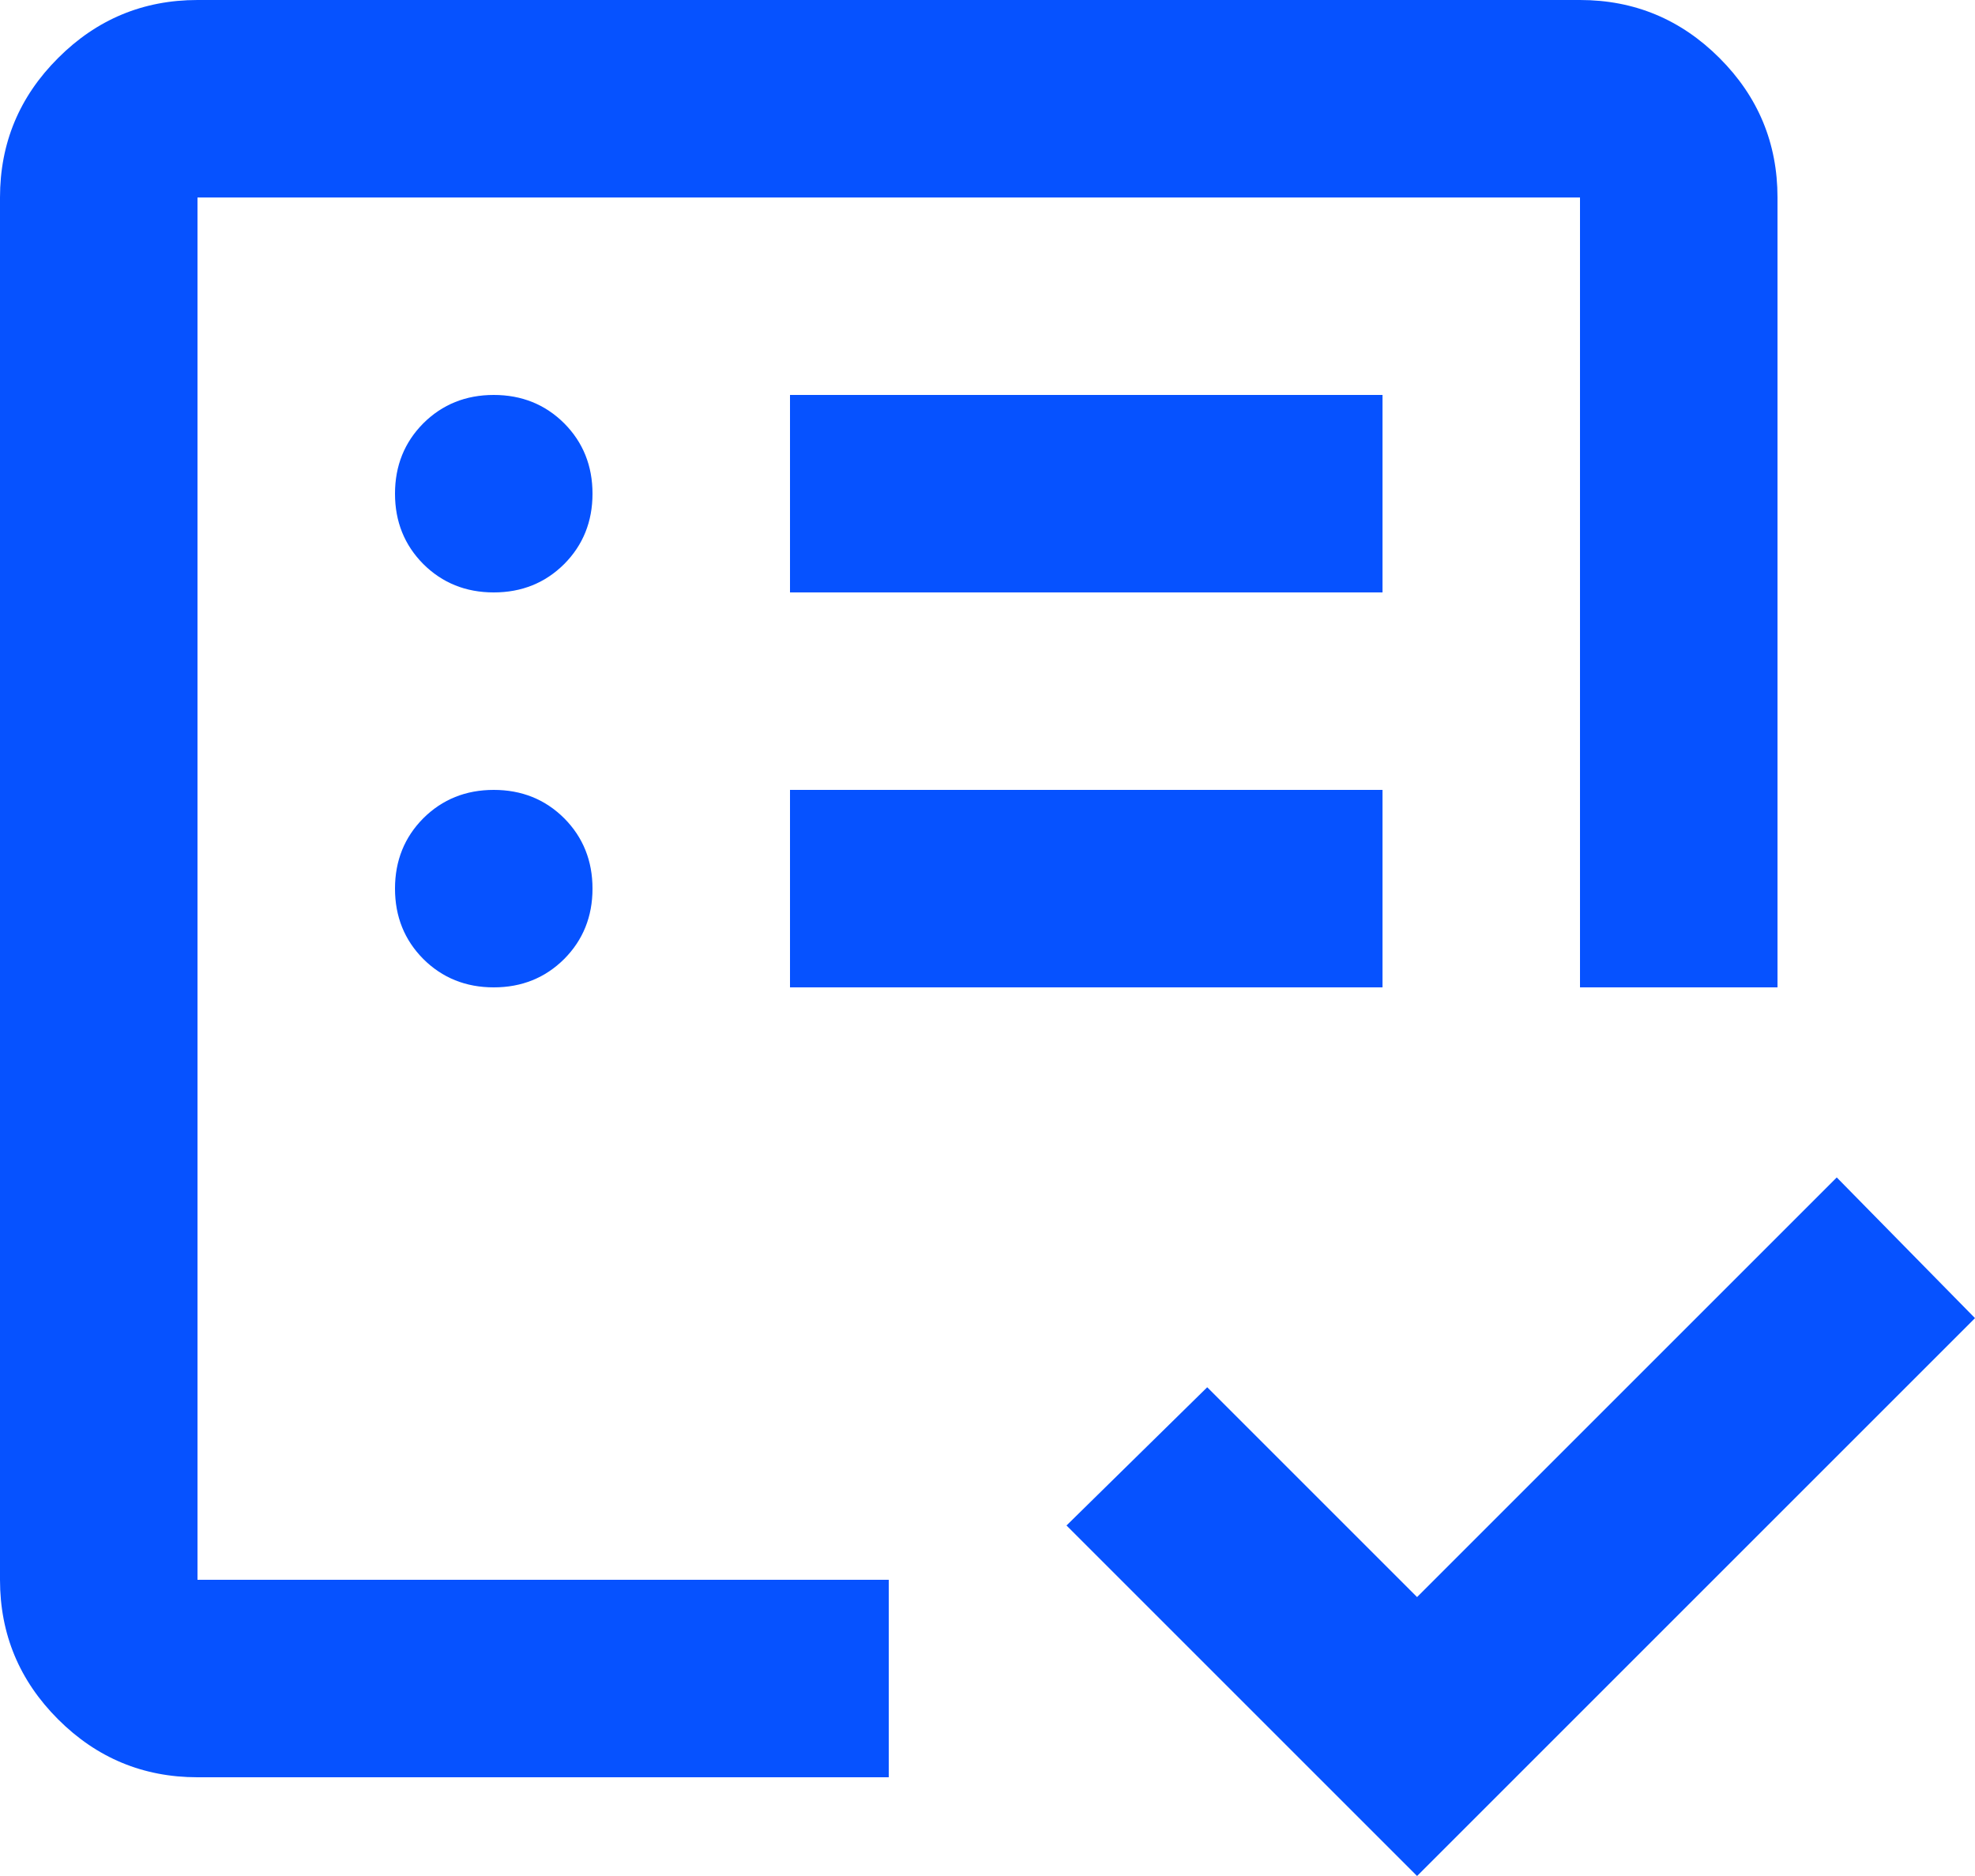 <svg width="20" height="19" viewBox="0 0 20 19" fill="none" xmlns="http://www.w3.org/2000/svg">
<path d="M2 16V2V13.35V11.225V16ZM2 18C1.45 18 0.979 17.804 0.588 17.413C0.196 17.021 0 16.55 0 16V2C0 1.45 0.196 0.979 0.588 0.588C0.979 0.196 1.45 0 2 0H16C16.55 0 17.021 0.196 17.413 0.588C17.804 0.979 18 1.45 18 2V10H16V2H2V16H9V18H2ZM14.35 19L10.8 15.45L12.225 14.05L14.35 16.175L18.6 11.925L20 13.35L14.35 19ZM5 10C5.283 10 5.521 9.904 5.713 9.713C5.904 9.521 6 9.283 6 9C6 8.717 5.904 8.479 5.713 8.287C5.521 8.096 5.283 8 5 8C4.717 8 4.479 8.096 4.287 8.287C4.096 8.479 4 8.717 4 9C4 9.283 4.096 9.521 4.287 9.713C4.479 9.904 4.717 10 5 10ZM5 6C5.283 6 5.521 5.904 5.713 5.713C5.904 5.521 6 5.283 6 5C6 4.717 5.904 4.479 5.713 4.287C5.521 4.096 5.283 4 5 4C4.717 4 4.479 4.096 4.287 4.287C4.096 4.479 4 4.717 4 5C4 5.283 4.096 5.521 4.287 5.713C4.479 5.904 4.717 6 5 6ZM8 10H14V8H8V10ZM8 6H14V4H8V6Z" fill="#0652FF"/>
</svg>
